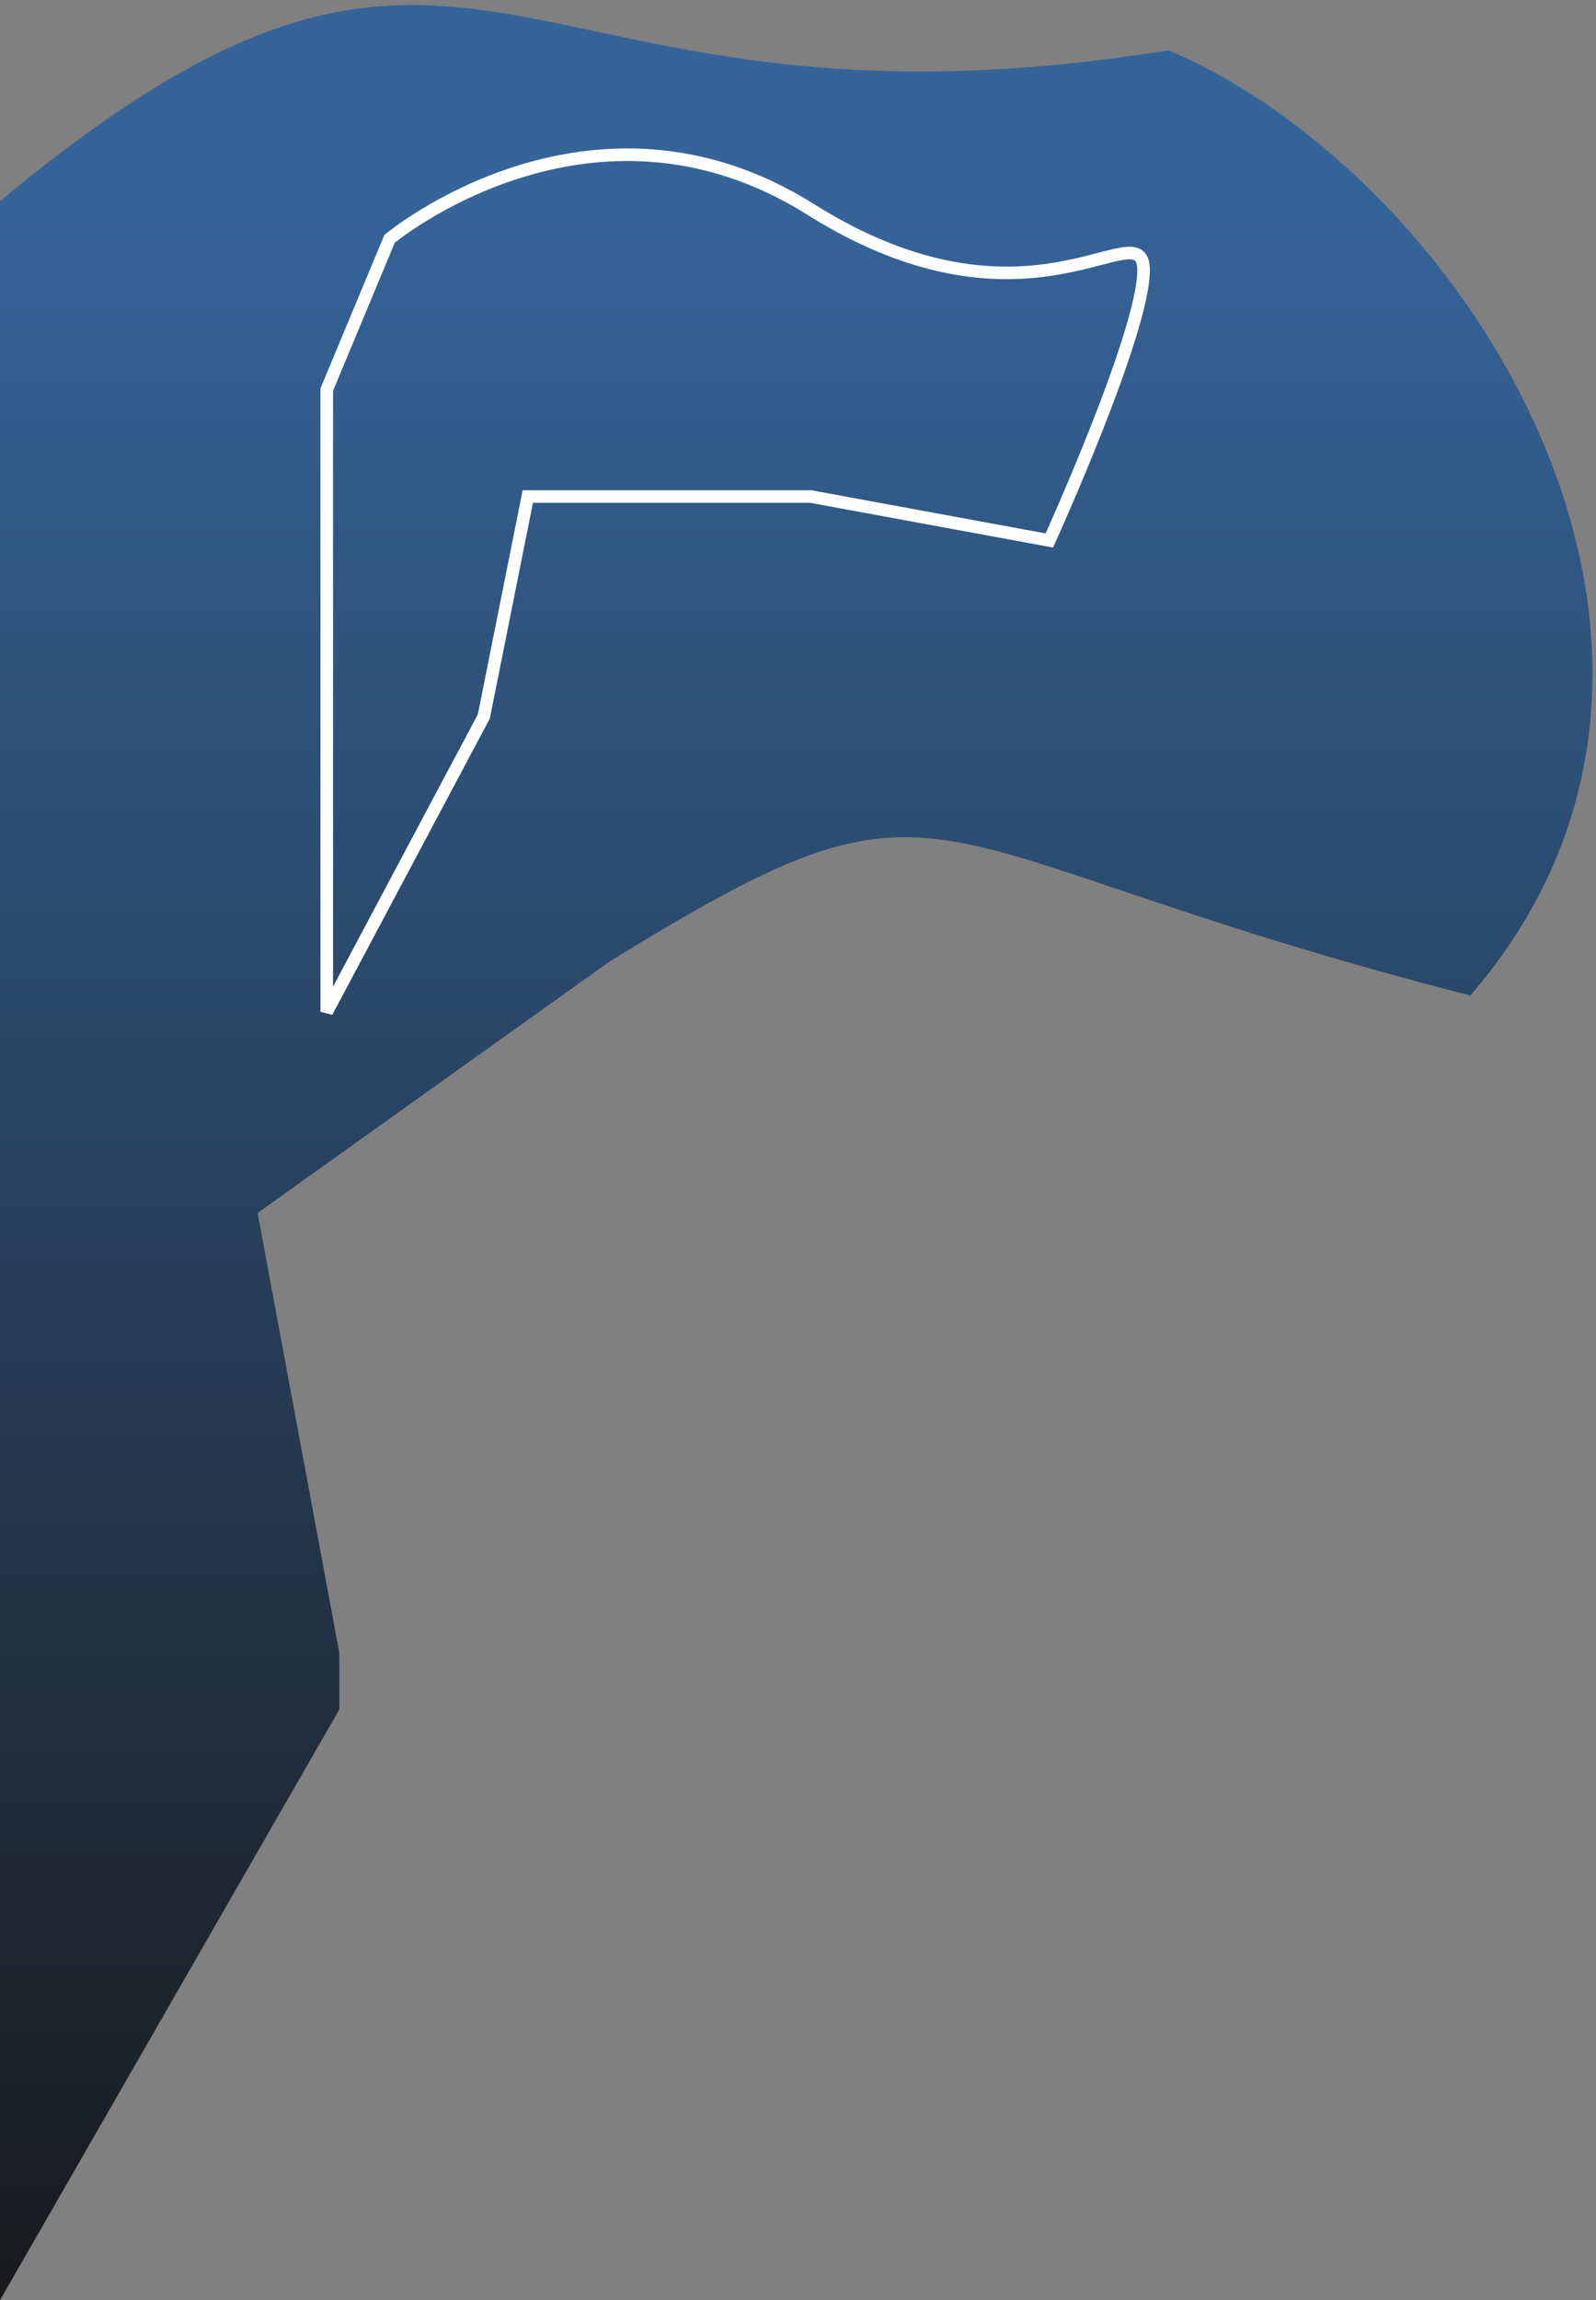 <svg width="127" height="183" viewBox="0 0 127 183" fill="none" xmlns="http://www.w3.org/2000/svg">
<rect x="0" y="0" width="127" height="183" fill="#808080" stroke="none"/>
<path d="M0 16V152V183L27 136V131.5L20.5 96.5L48.5 76.5C76.445 59.279 70.996 67.4 117 79.2C140.5 52 117 14.3 93 4C39.861 12.576 38.5 -16 0 16Z" fill="url(#paint0_linear_321_815)"/>
<path d="M26 31V50.5V80.5L38.5 57L42 39.5H64.5L83.5 43C83.5 43 91 26.5 91 21.5C91 16.5 82 27.657 64.5 16.657C47 5.657 31 19 31 19L26 31Z" stroke="white"/>
<defs>
<linearGradient id="paint0_linear_321_815" x1="68.75" y1="16" x2="68.75" y2="183" gradientUnits="userSpaceOnUse">
<stop stop-color="#356499"/>
<stop offset="1" stop-color="#191A1C"/>
</linearGradient>
</defs>
</svg>
